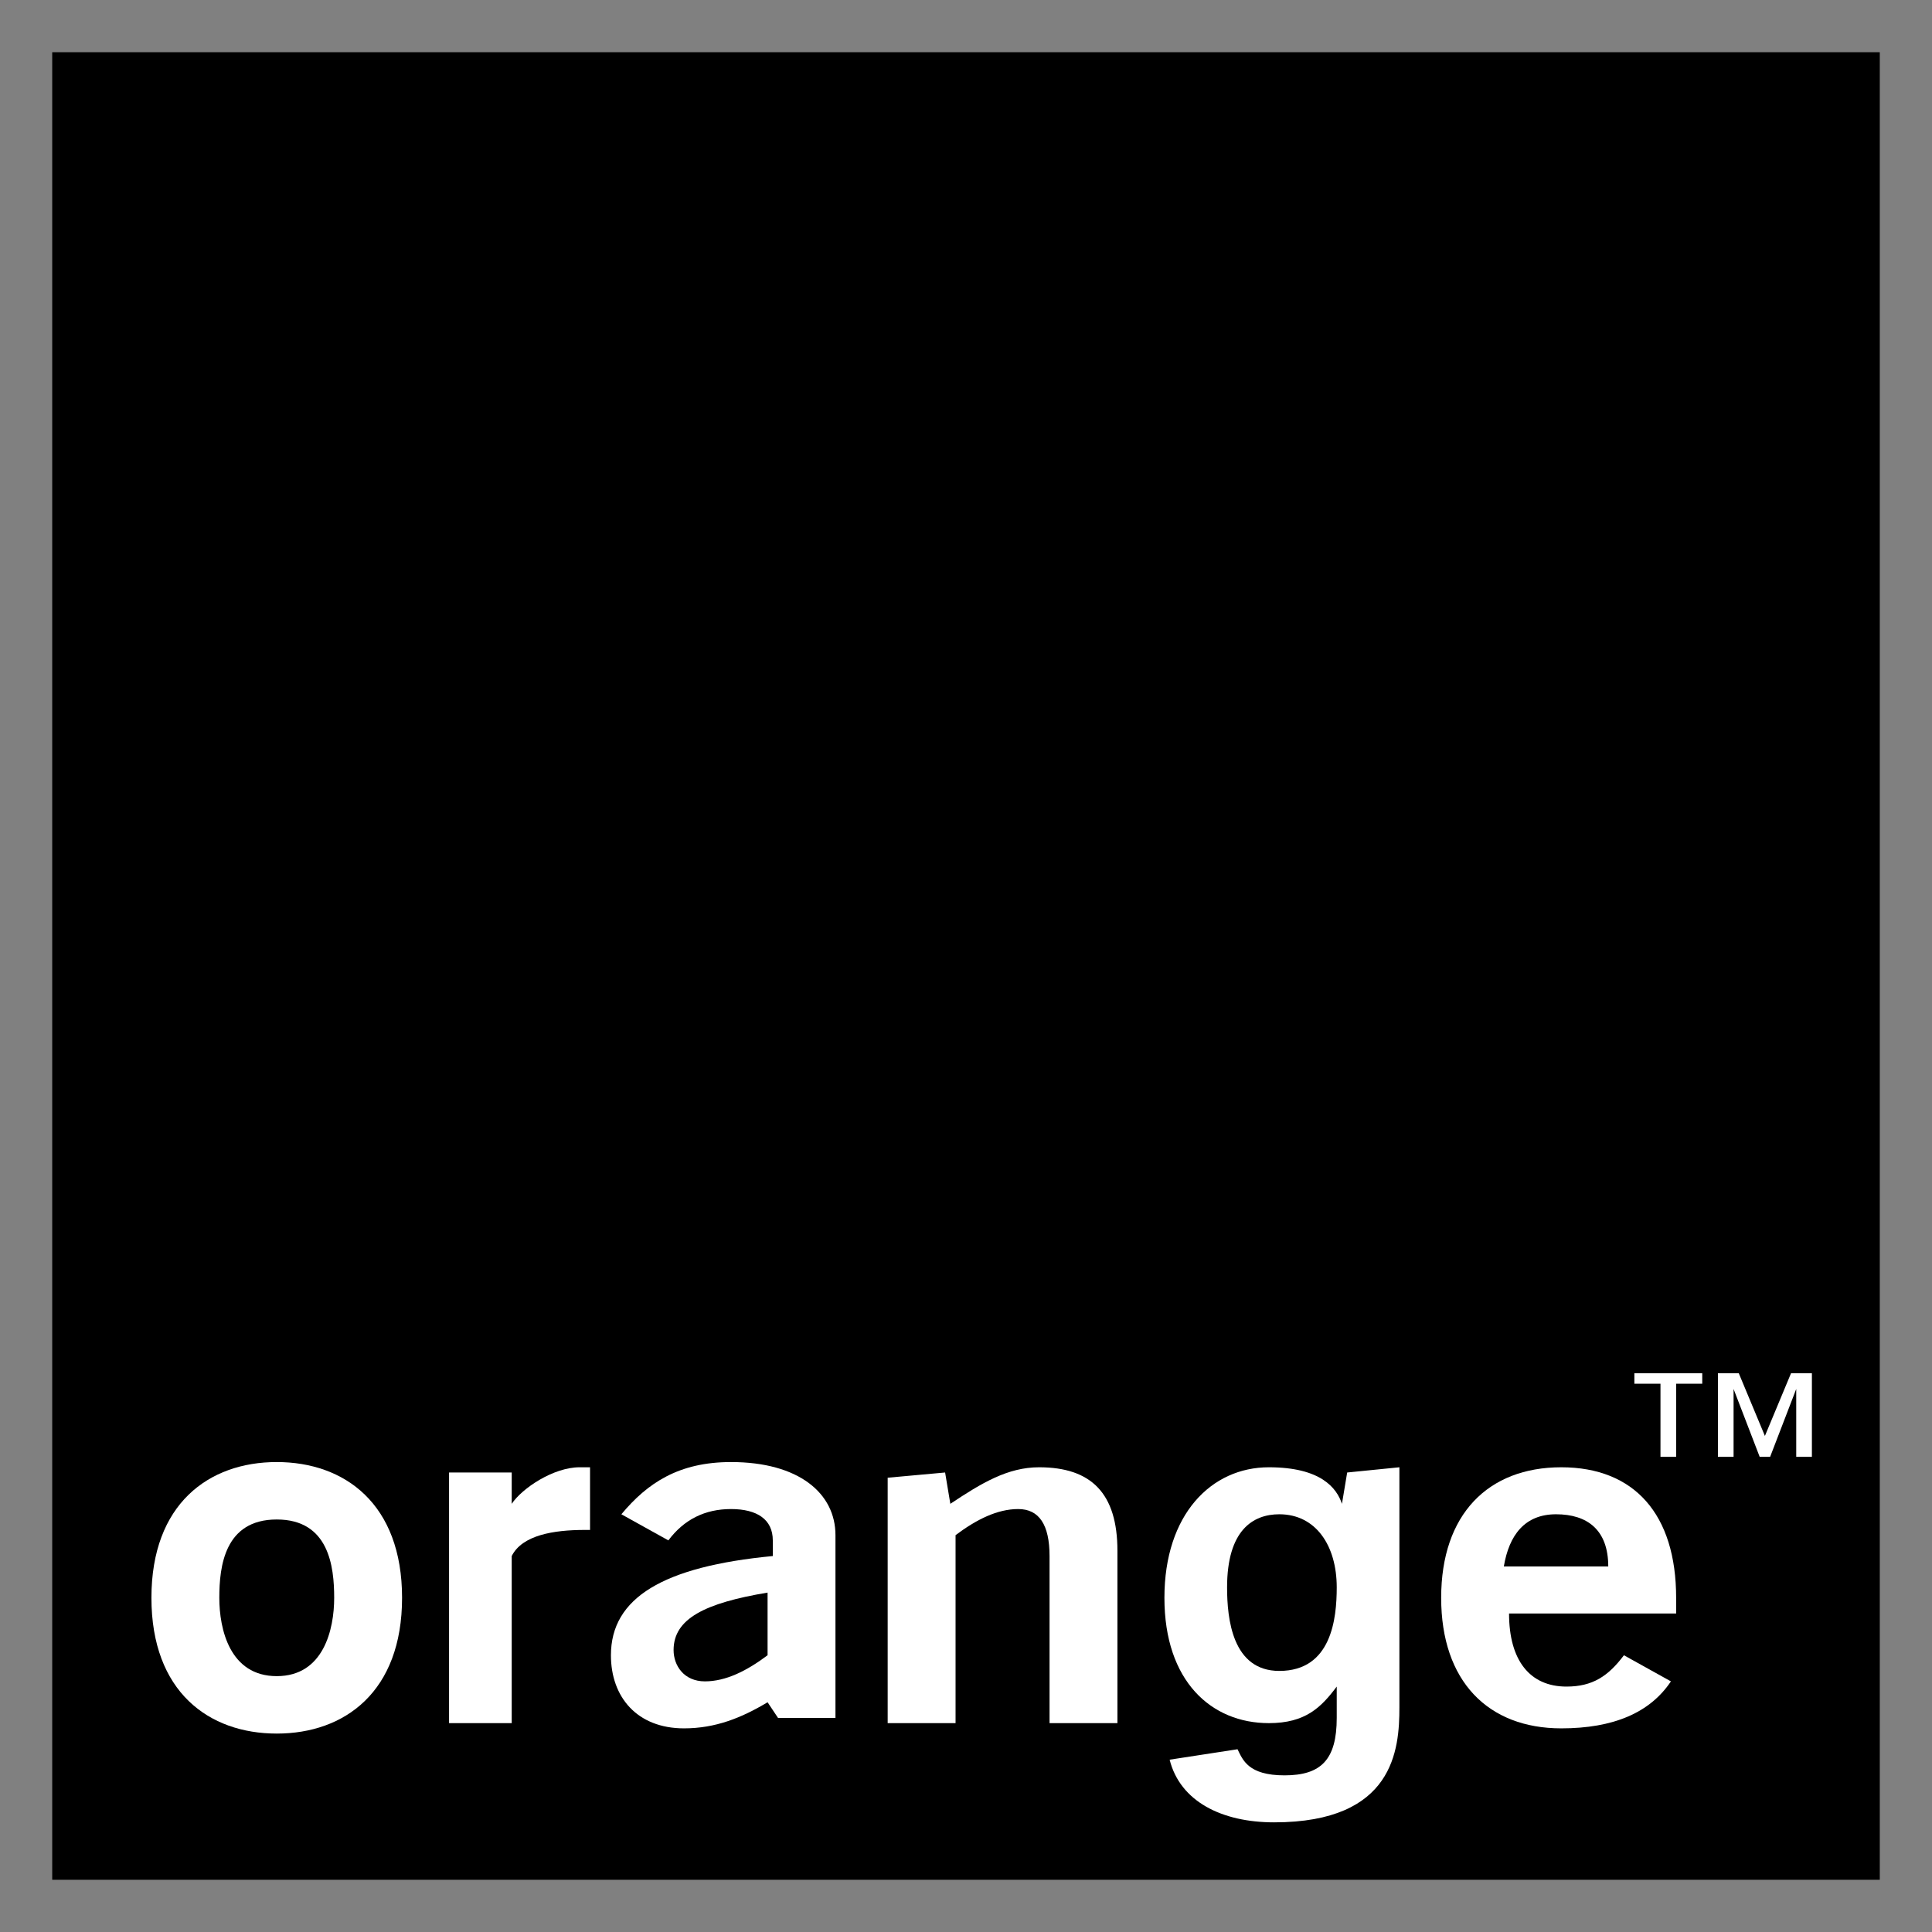 <?xml version="1.0" encoding="utf-8"?>
<!-- Generator: Adobe Illustrator 21.0.0, SVG Export Plug-In . SVG Version: 6.00 Build 0)  -->
<svg version="1.1" xmlns="http://www.w3.org/2000/svg" xmlns:xlink="http://www.w3.org/1999/xlink" x="0px" y="0px"
	 viewBox="0 0 37 37" style="enable-background:new 0 0 37 37;" xml:space="preserve">
<rect x="0" y="0" width="37" height="37" fill="#808080" stroke="none"/>
<style type="text/css">
	.st0{fill:#FFFFFF;}
</style>
<polygon points="36,36 1,36 1,1 36,1 "/>
<path class="st0" d="M5.3,33.2c-1.3,0-2.4-0.8-2.4-2.6C2.9,28.8,4,28,5.3,28s2.4,0.8,2.4,2.6C7.7,32.4,6.6,33.2,5.3,33.2 M5.3,29.1
	c-1,0-1.1,0.9-1.1,1.5c0,0.6,0.2,1.5,1.1,1.5s1.1-0.9,1.1-1.5C6.4,30,6.3,29.1,5.3,29.1"/>
<path class="st0" d="M8.6,28.2h1.2v0.6c0.2-0.3,0.8-0.7,1.3-0.7c0.1,0,0.1,0,0.2,0v1.2h-0.1c-0.6,0-1.2,0.1-1.4,0.5V33H8.6V28.2
	L8.6,28.2z"/>
<path class="st0" d="M14.7,32.6c-0.5,0.3-1,0.5-1.6,0.5c-0.9,0-1.4-0.6-1.4-1.4c0-1.1,1-1.7,3.1-1.9v-0.3c0-0.4-0.3-0.6-0.8-0.6
	c-0.5,0-0.9,0.2-1.2,0.6L11.9,29c0.5-0.6,1.1-1,2.1-1c1.3,0,2,0.6,2,1.4c0,0,0,3.5,0,3.5h-1.1L14.7,32.6z M12.9,31.6
	c0,0.3,0.2,0.6,0.6,0.6c0.4,0,0.8-0.2,1.2-0.5v-1.2C13.5,30.7,12.9,31,12.9,31.6L12.9,31.6z"/>
<path class="st0" d="M17,28.3l1.1-0.1l0.1,0.6c0.6-0.4,1.1-0.7,1.7-0.7c1,0,1.5,0.5,1.5,1.6V33h-1.3v-3.2c0-0.6-0.2-0.9-0.6-0.9
	c-0.4,0-0.8,0.2-1.2,0.5V33H17V28.3z"/>
<path class="st0" d="M24.5,32c1,0,1.1-1,1.1-1.6c0-0.8-0.4-1.4-1.1-1.4c-0.5,0-1,0.3-1,1.4C23.5,31,23.6,32,24.5,32z M26.8,28.1v4.6
	c0,0.8-0.1,2.2-2.4,2.2c-1,0-1.8-0.4-2-1.2l1.3-0.2c0.1,0.2,0.2,0.5,0.9,0.5c0.7,0,1-0.3,1-1.1v-0.6l0,0C25.3,32.7,25,33,24.3,33
	c-1.1,0-2-0.8-2-2.4c0-1.6,0.9-2.5,2-2.5c1,0,1.3,0.4,1.4,0.7l0,0l0.1-0.6L26.8,28.1L26.8,28.1z"/>
<path class="st0" d="M29.9,33.1c-1.4,0-2.3-0.9-2.3-2.5c0-1.6,0.9-2.5,2.3-2.5c1.4,0,2.2,0.9,2.2,2.5c0,0.1,0,0.2,0,0.3h-3.2
	c0,0.9,0.4,1.4,1.1,1.4c0.5,0,0.8-0.2,1.1-0.6l0.9,0.5C31.6,32.8,30.9,33.1,29.9,33.1L29.9,33.1z M30.8,30c0-0.7-0.4-1-1-1
	c-0.6,0-0.9,0.4-1,1H30.8z"/>
<path class="st0" d="M34.3,26.3l-0.5,1.2l-0.5-1.2h-0.4v1.6h0.3v-1.3h0l0.5,1.3h0.2l0.5-1.3h0v1.3h0.3v-1.6H34.3L34.3,26.3z
	 M31.3,26.3v0.2h0.5v1.4h0.3v-1.4h0.5v-0.2H31.3z"/>
</svg>
